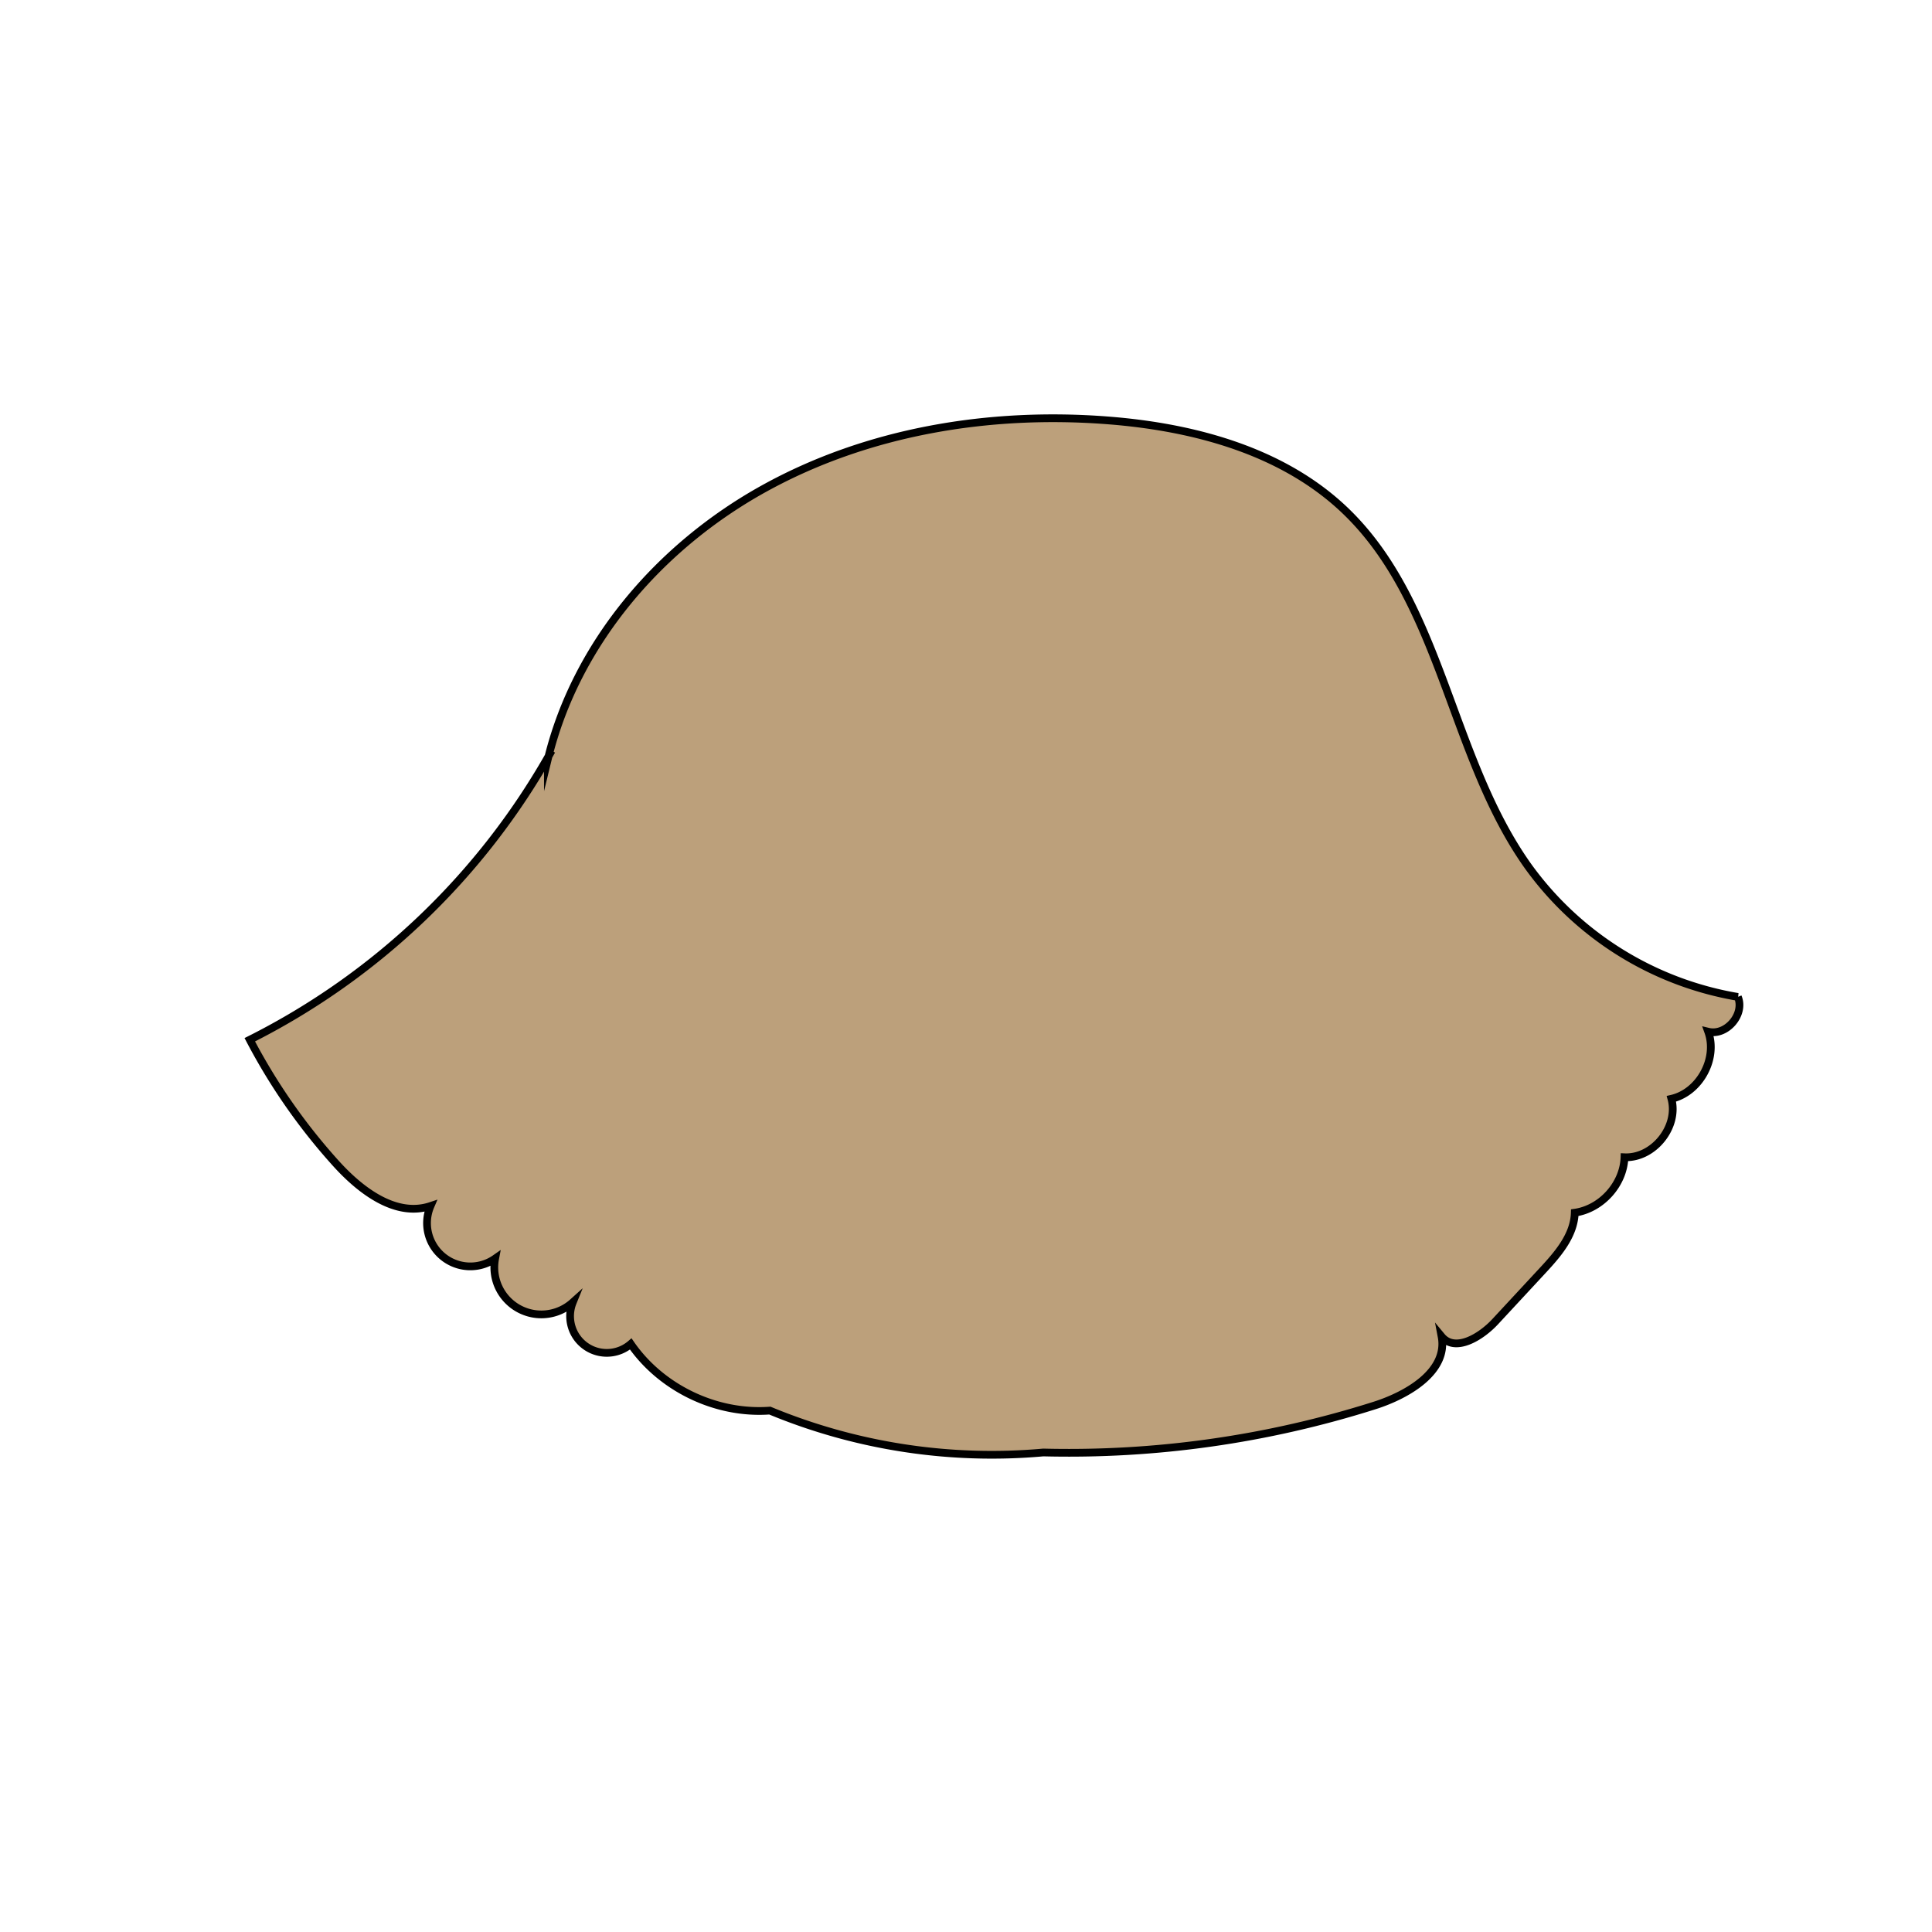 <svg id="图层_2" data-name="图层 2" xmlns="http://www.w3.org/2000/svg" viewBox="0 0 1000 1000"><defs><style>.cls-1{fill:#bca07b;stroke:#000;stroke-miterlimit:10;stroke-width:4px;}</style></defs><path class="cls-1" d="M285.54,388.57a368.24,368.24,0,0,1-156.25,149.6,309.26,309.26,0,0,0,44.62,64.05c12.73,14.07,30.94,28,48.94,22a22.41,22.41,0,0,0,33.44,27.21,24.34,24.34,0,0,0,40.19,22.66,19,19,0,0,0,30,21.55c15.82,22.92,44.23,36.52,72,34.48A299.82,299.82,0,0,0,540,751.8a524.17,524.17,0,0,0,171.45-24.31c17.39-5.52,38.11-17.81,34.71-35.73,7,8.44,20.33.33,27.78-7.7l24.39-26.29c8-8.61,16.45-18.33,16.77-30.08,13.82-2,25.29-14.75,25.73-28.7,15,.67,28.19-15.72,24.29-30.25C879.65,565.43,889.2,548,884.16,534c9.46,2.3,19.11-9,15.36-18a168.46,168.46,0,0,1-108.07-66.91c-40.65-56.38-44.68-135.81-94.56-184.21-32.3-31.33-78.67-43.82-123.53-47.29C512.14,212.85,449,223.2,395.25,253s-97.08,79.89-111.66,139.83C283.59,392.3,283.59,391.81,285.54,388.57Z"/></svg>
